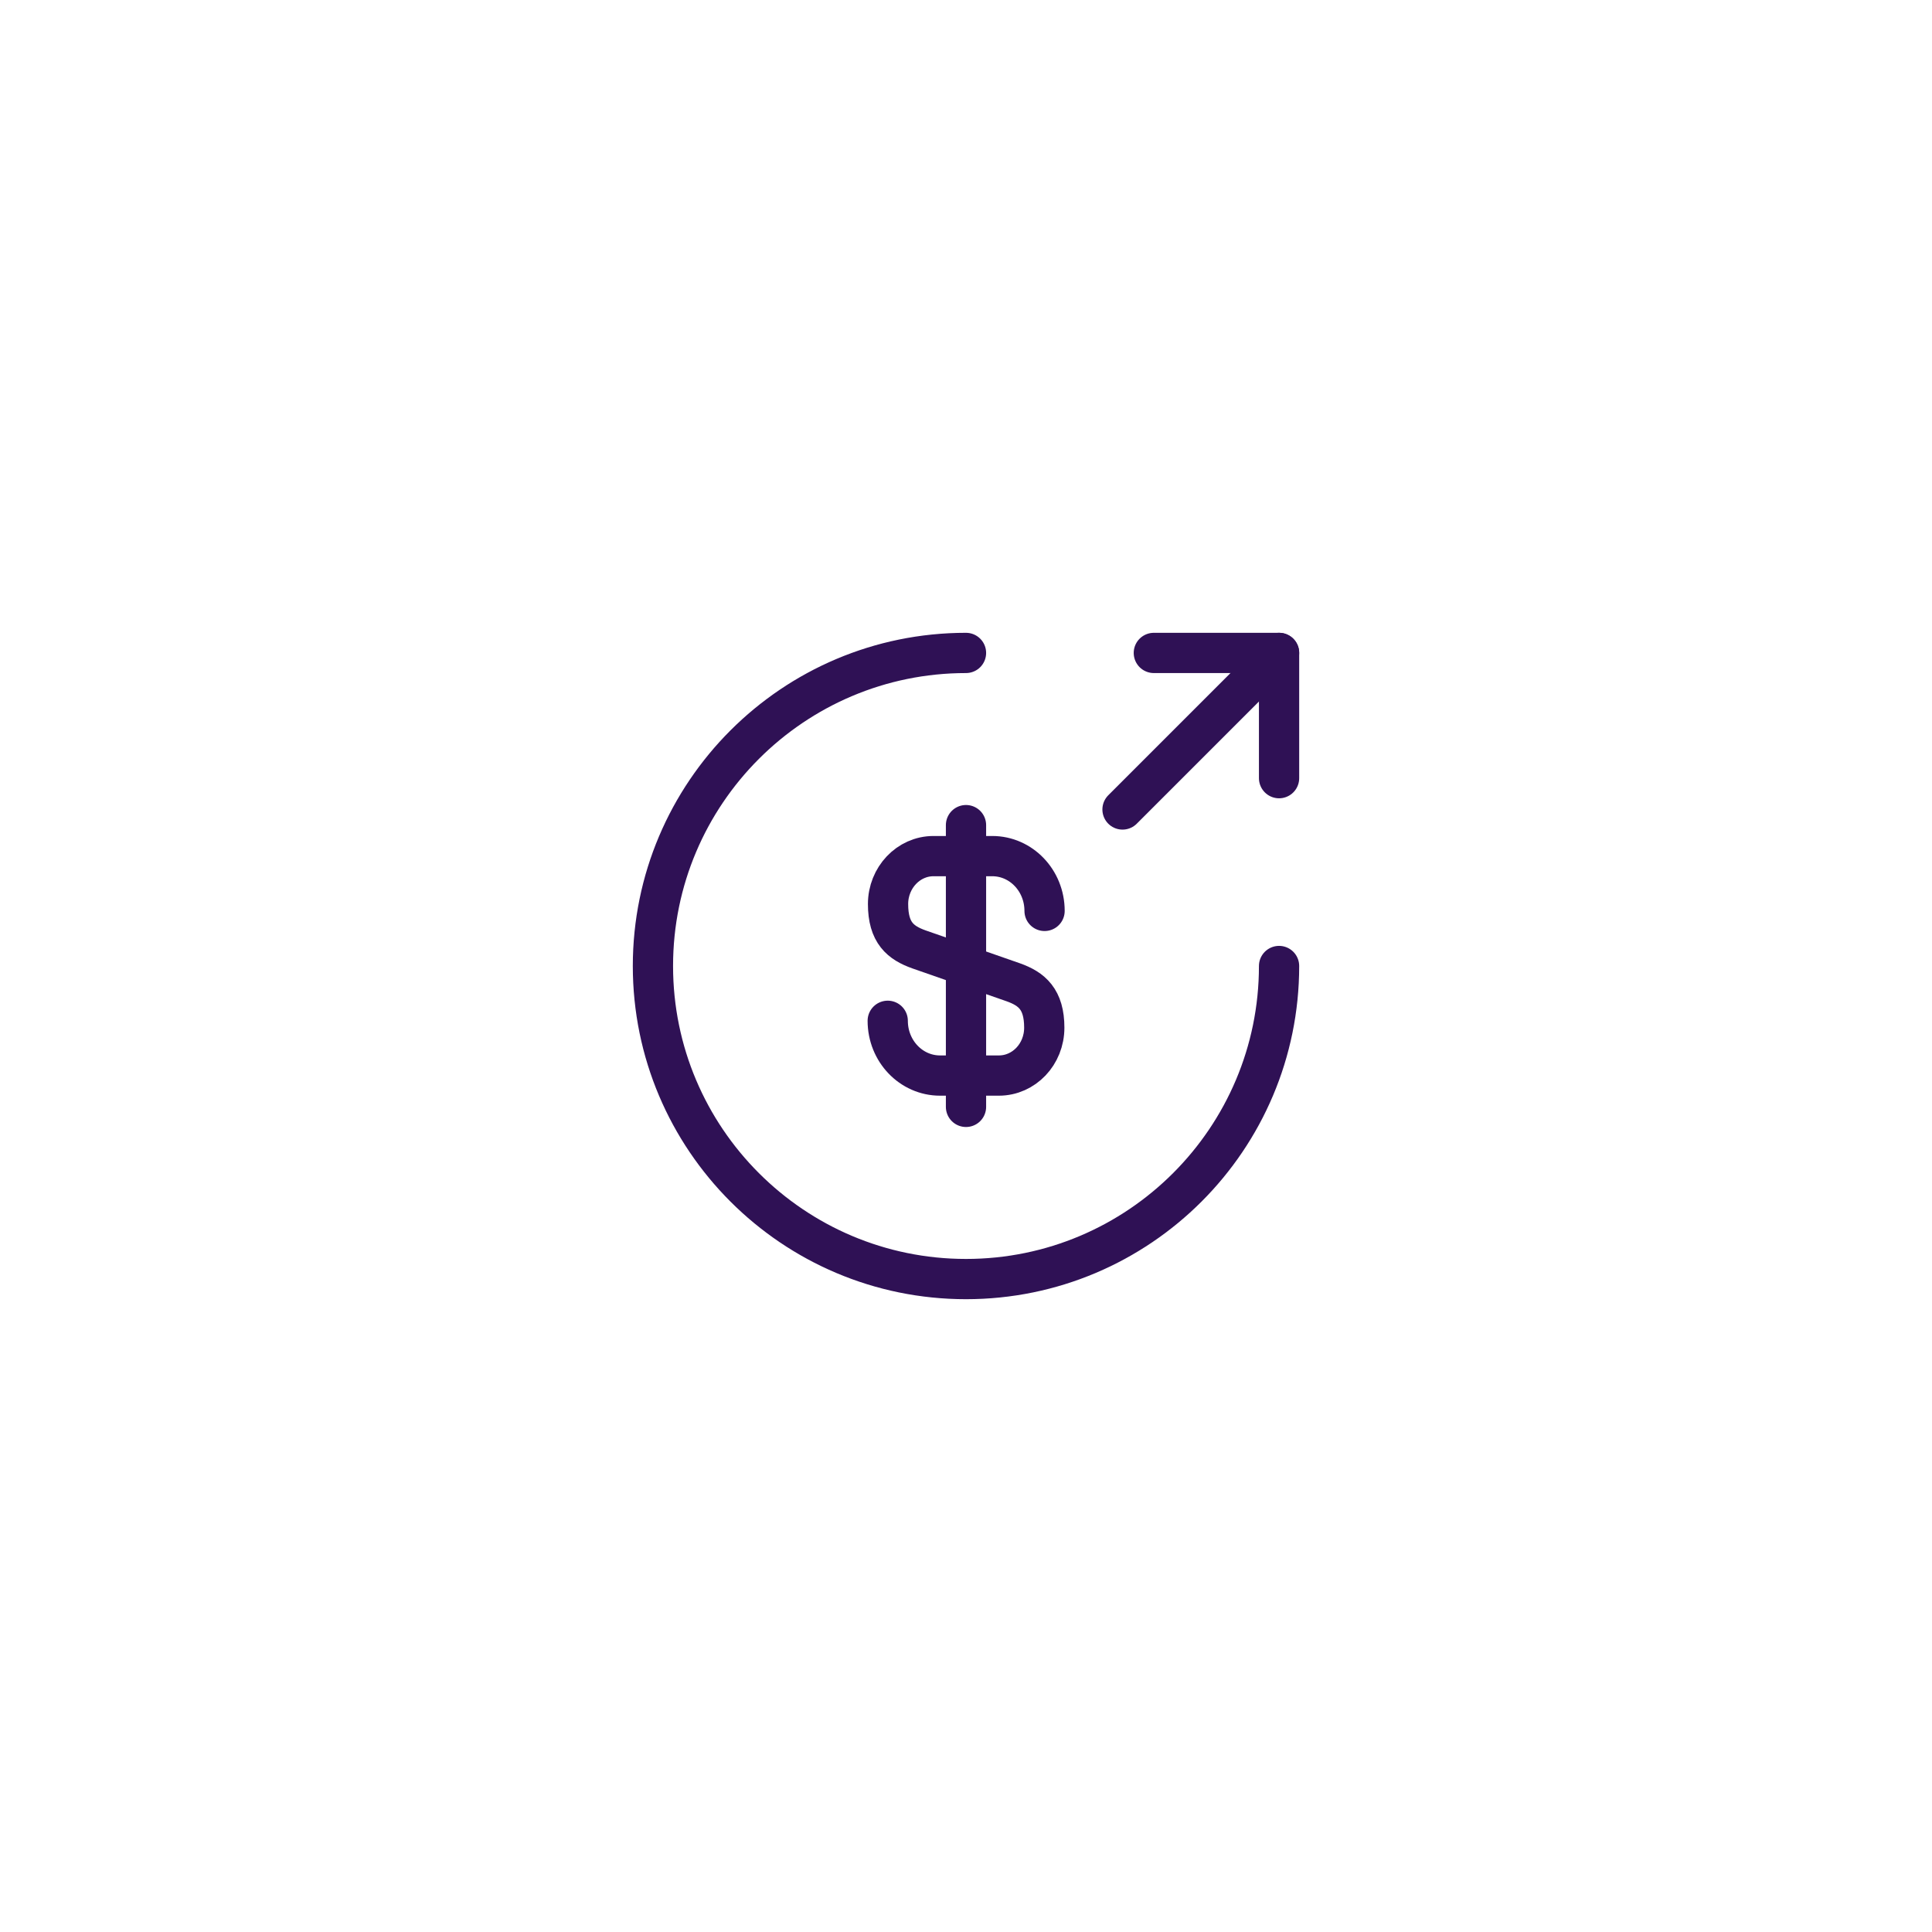 <svg width="72" height="72" viewBox="0 0 72 72" fill="none" xmlns="http://www.w3.org/2000/svg">
<g filter="url(#filter0_d_2_81)">
<rect x="12" y="8" width="48" height="48" rx="20" fill="white" shape-rendering="crispEdges"/>
<path d="M33.083 34.042C33.083 35.173 33.958 36.083 35.032 36.083H37.225C38.158 36.083 38.917 35.29 38.917 34.298C38.917 33.237 38.45 32.852 37.762 32.607L34.25 31.382C33.562 31.137 33.095 30.763 33.095 29.69C33.095 28.71 33.853 27.905 34.787 27.905H36.98C38.053 27.905 38.928 28.815 38.928 29.947" stroke="#2F1155" stroke-width="1.5" stroke-linecap="round" stroke-linejoin="round"/>
<path d="M36 26.75V37.25" stroke="#2F1155" stroke-width="1.5" stroke-linecap="round" stroke-linejoin="round"/>
<path d="M47.667 32C47.667 38.44 42.44 43.667 36 43.667C29.56 43.667 24.333 38.44 24.333 32C24.333 25.56 29.56 20.333 36 20.333" stroke="#2F1155" stroke-width="1.5" stroke-linecap="round" stroke-linejoin="round"/>
<path d="M47.667 25V20.333H43" stroke="#2F1155" stroke-width="1.5" stroke-linecap="round" stroke-linejoin="round"/>
<path d="M41.833 26.167L47.667 20.333" stroke="#2F1155" stroke-width="1.5" stroke-linecap="round" stroke-linejoin="round"/>
</g>
<defs>
<filter id="filter0_d_2_81" x="0" y="0" width="72" height="72" filterUnits="userSpaceOnUse" color-interpolation-filters="sRGB">
<feFlood flood-opacity="0" result="BackgroundImageFix"/>
<feColorMatrix in="SourceAlpha" type="matrix" values="0 0 0 0 0 0 0 0 0 0 0 0 0 0 0 0 0 0 127 0" result="hardAlpha"/>
<feOffset dy="4"/>
<feGaussianBlur stdDeviation="6"/>
<feComposite in2="hardAlpha" operator="out"/>
<feColorMatrix type="matrix" values="0 0 0 0 0.154 0 0 0 0 0.134 0 0 0 0 0.275 0 0 0 0.1 0"/>
<feBlend mode="normal" in2="BackgroundImageFix" result="effect1_dropShadow_2_81"/>
<feBlend mode="normal" in="SourceGraphic" in2="effect1_dropShadow_2_81" result="shape"/>
</filter>
</defs>
</svg>
